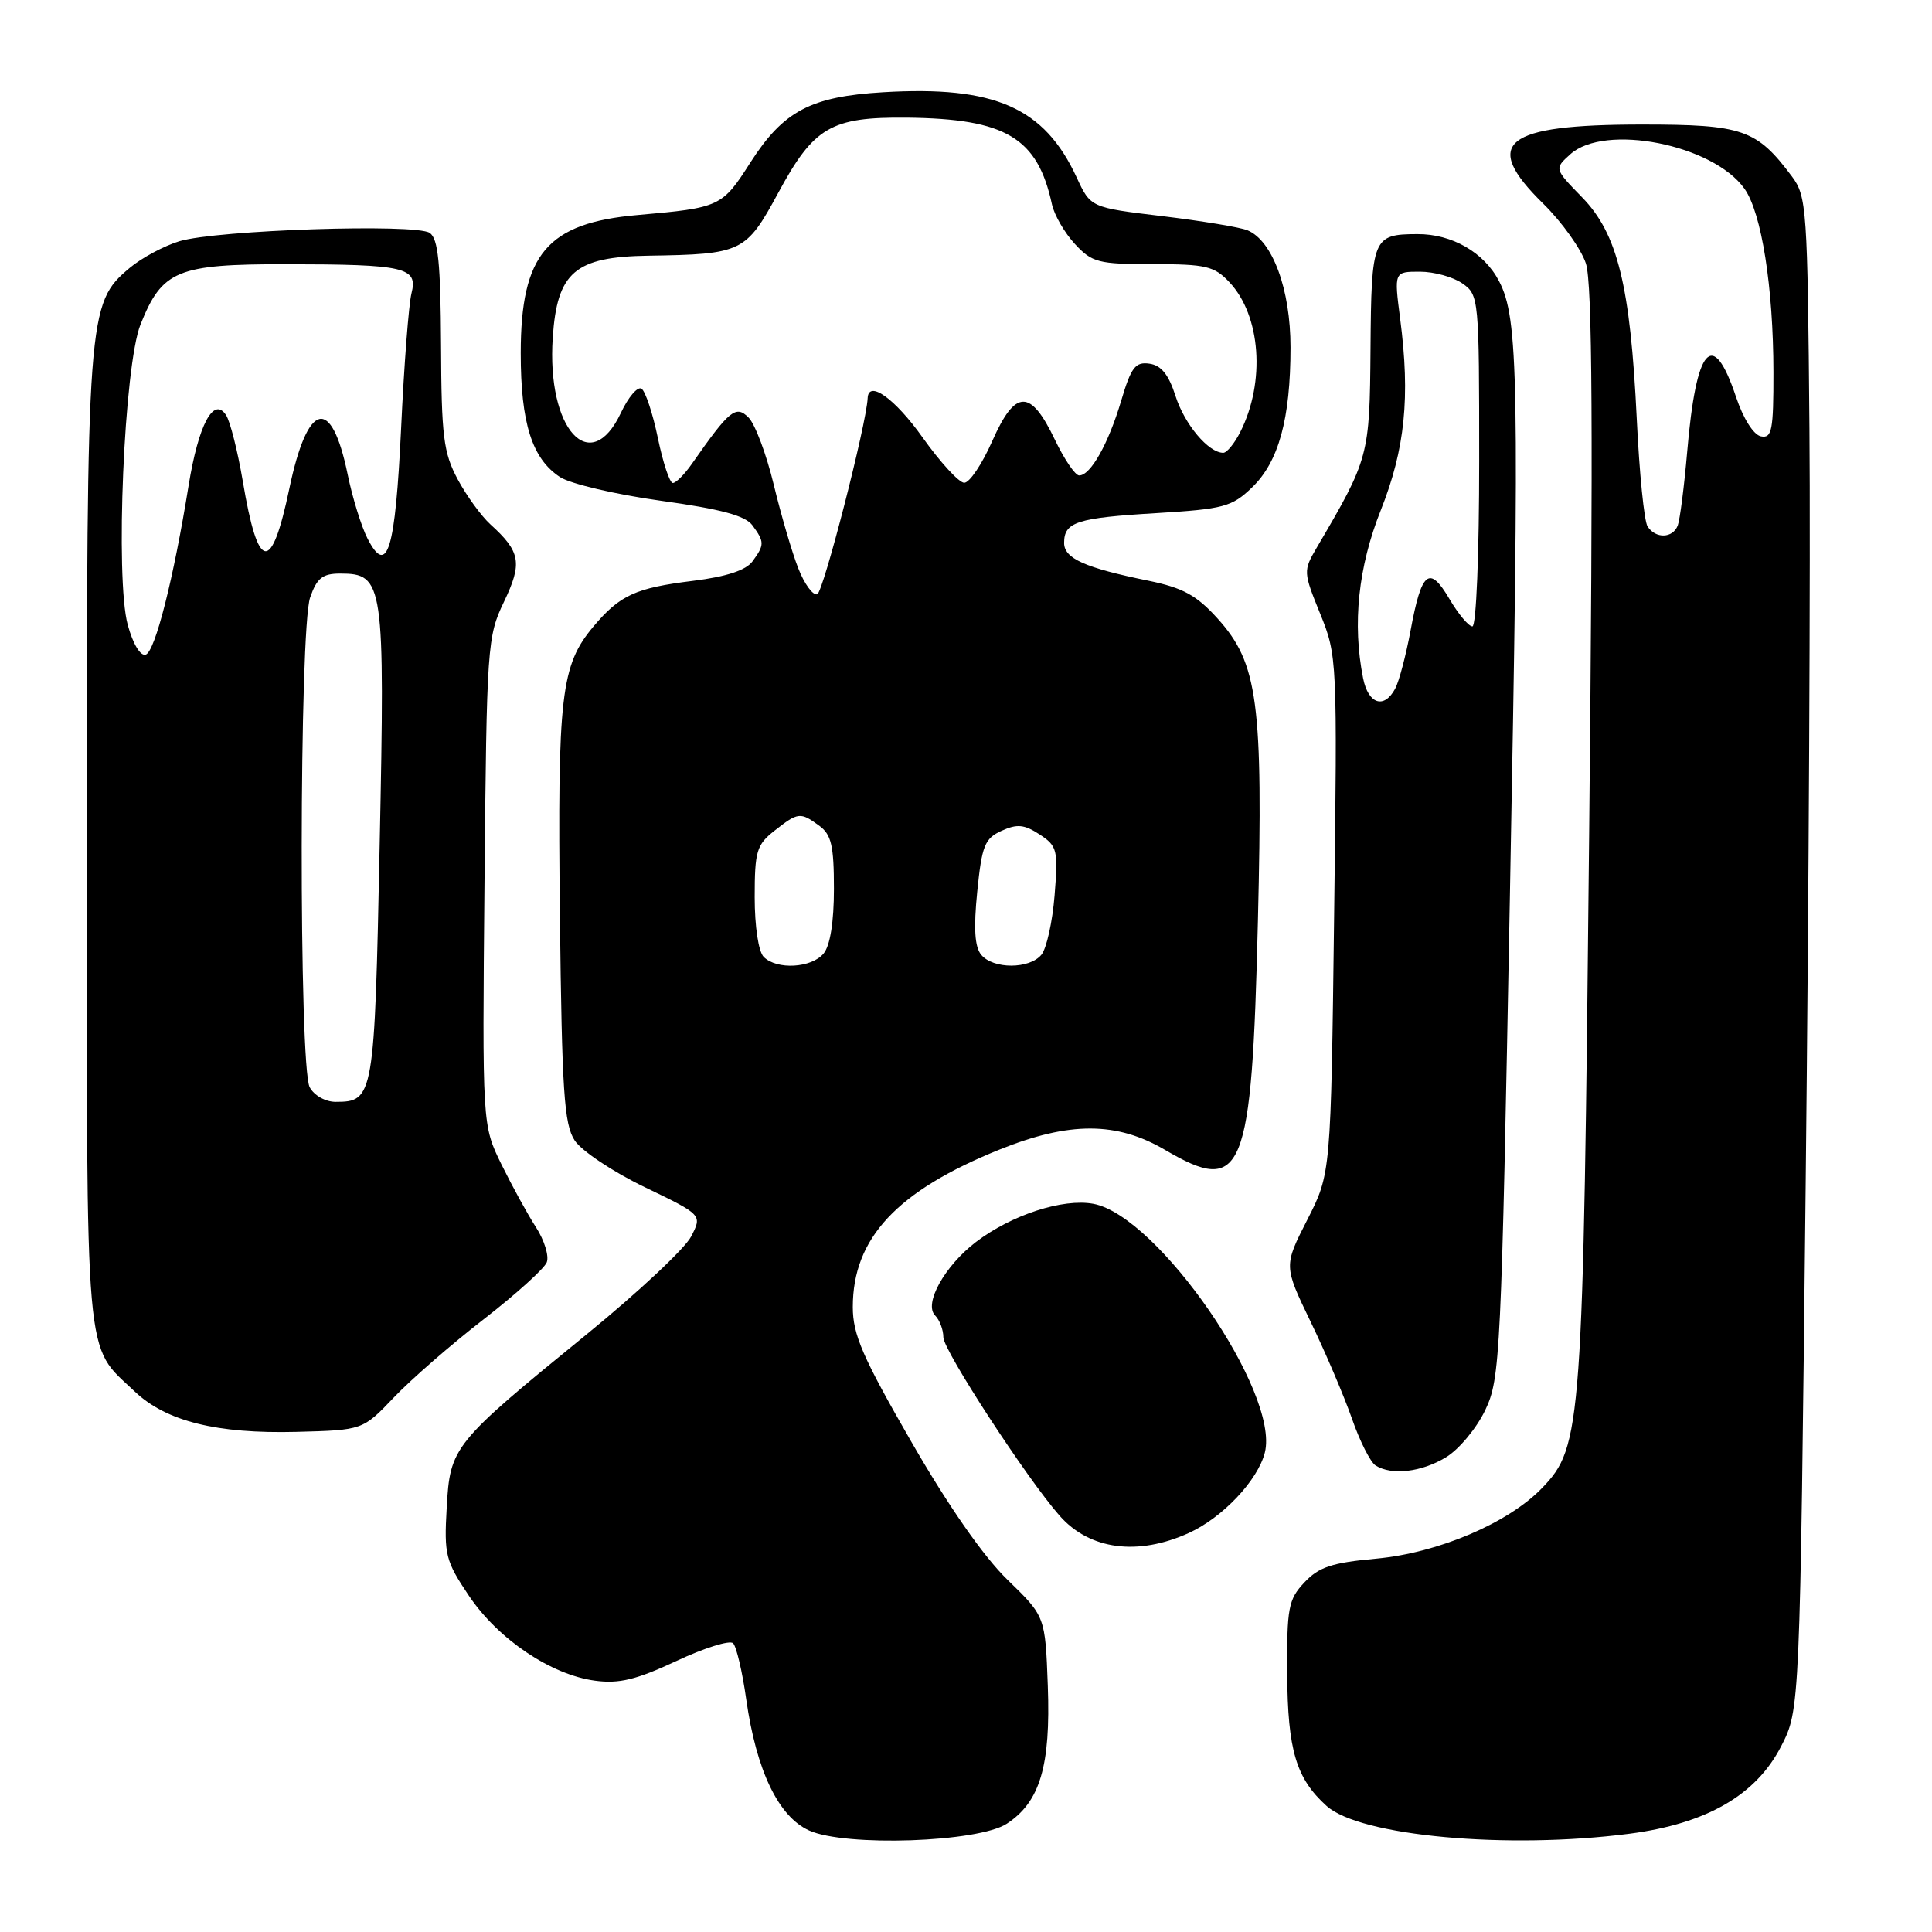 <?xml version="1.0" encoding="UTF-8" standalone="no"?>
<!DOCTYPE svg PUBLIC "-//W3C//DTD SVG 1.1//EN" "http://www.w3.org/Graphics/SVG/1.1/DTD/svg11.dtd" >
<svg xmlns="http://www.w3.org/2000/svg" xmlns:xlink="http://www.w3.org/1999/xlink" version="1.1" viewBox="0 0 256 256">
 <g >
 <path fill="currentColor"
d=" M 133.41 241.65 C 137.81 238.77 139.23 233.99 138.84 223.40 C 138.50 214.18 138.50 214.18 133.50 209.33 C 130.32 206.25 125.67 199.57 120.75 191.03 C 114.30 179.84 113.00 176.85 113.00 173.19 C 113.00 164.07 118.85 157.80 132.48 152.31 C 141.71 148.60 147.96 148.61 154.36 152.36 C 164.74 158.45 165.87 155.66 166.68 122.04 C 167.38 93.07 166.69 87.88 161.34 81.96 C 158.55 78.87 156.75 77.89 152.19 76.95 C 143.74 75.23 141.00 74.00 141.00 71.94 C 141.00 69.16 142.68 68.62 153.24 67.99 C 162.14 67.45 163.23 67.16 165.89 64.60 C 169.43 61.21 171.00 55.51 171.00 46.02 C 171.00 38.34 168.62 31.88 165.29 30.51 C 164.31 30.11 159.23 29.27 154.01 28.64 C 144.51 27.50 144.51 27.50 142.66 23.50 C 138.37 14.23 131.79 11.34 117.03 12.22 C 107.42 12.79 103.81 14.70 99.43 21.53 C 95.68 27.41 95.40 27.53 84.50 28.49 C 72.50 29.54 69.01 33.66 69.00 46.78 C 69.00 56.07 70.49 60.78 74.21 63.22 C 75.58 64.11 81.58 65.52 87.56 66.35 C 95.56 67.46 98.76 68.32 99.71 69.62 C 101.31 71.81 101.31 72.19 99.71 74.38 C 98.85 75.56 96.27 76.41 91.86 76.96 C 84.21 77.90 82.14 78.85 78.63 83.02 C 74.32 88.16 73.86 92.09 74.19 121.37 C 74.46 144.66 74.74 148.96 76.15 151.12 C 77.06 152.50 81.24 155.29 85.44 157.31 C 93.06 160.98 93.06 160.98 91.57 163.86 C 90.75 165.44 84.55 171.25 77.79 176.76 C 59.97 191.28 59.64 191.70 59.19 199.78 C 58.83 206.04 59.04 206.84 62.15 211.47 C 66.02 217.21 73.01 221.92 78.84 222.70 C 82.02 223.13 84.30 222.58 89.61 220.10 C 93.31 218.36 96.70 217.30 97.14 217.74 C 97.58 218.18 98.37 221.53 98.88 225.18 C 100.22 234.61 103.14 240.71 107.21 242.55 C 112.03 244.73 129.63 244.13 133.41 241.65 Z  M 215.91 242.98 C 226.12 241.65 232.67 237.88 236.00 231.41 C 238.50 226.56 238.50 226.56 239.26 157.03 C 239.68 118.79 239.91 73.69 239.76 56.82 C 239.51 27.61 239.40 26.01 237.44 23.38 C 232.76 17.13 230.95 16.50 217.58 16.50 C 199.23 16.50 196.24 18.90 204.49 26.99 C 206.95 29.41 209.50 32.97 210.14 34.91 C 211.00 37.54 211.11 56.78 210.57 110.66 C 209.78 189.18 209.60 191.68 204.37 197.13 C 199.90 201.80 190.58 205.77 182.34 206.53 C 176.49 207.06 174.75 207.64 172.84 209.68 C 170.71 211.94 170.51 213.03 170.56 221.83 C 170.63 231.91 171.74 235.65 175.77 239.29 C 180.19 243.29 199.69 245.08 215.91 242.98 Z  M 157.54 203.12 C 162.00 201.09 166.67 196.15 167.60 192.47 C 169.59 184.54 153.42 161.09 144.87 159.51 C 140.83 158.77 134.03 160.98 129.32 164.57 C 125.17 167.74 122.37 172.77 123.91 174.31 C 124.51 174.91 125.00 176.21 125.00 177.20 C 125.00 178.93 136.11 195.99 140.42 200.86 C 144.39 205.36 150.77 206.20 157.54 203.12 Z  M 191.61 193.09 C 193.33 192.05 195.66 189.24 196.80 186.85 C 198.79 182.68 198.93 179.88 200.07 118.71 C 201.35 50.00 201.21 42.22 198.64 37.27 C 196.66 33.45 192.40 30.99 187.80 31.02 C 181.90 31.04 181.71 31.49 181.60 46.19 C 181.49 60.44 181.41 60.77 174.46 72.59 C 172.68 75.63 172.69 75.81 174.93 81.32 C 177.19 86.89 177.21 87.34 176.78 121.23 C 176.35 155.50 176.35 155.50 173.22 161.63 C 170.10 167.75 170.10 167.75 173.66 175.13 C 175.62 179.18 178.08 184.95 179.13 187.95 C 180.17 190.95 181.59 193.75 182.27 194.18 C 184.39 195.53 188.37 195.07 191.61 193.09 Z  M 52.18 185.18 C 54.44 182.80 59.79 178.14 64.08 174.82 C 68.37 171.49 72.13 168.09 72.45 167.26 C 72.77 166.43 72.13 164.34 71.02 162.62 C 69.91 160.91 67.86 157.16 66.45 154.30 C 63.90 149.10 63.90 149.10 64.20 116.80 C 64.49 85.56 64.57 84.34 66.78 79.74 C 69.24 74.60 68.98 73.10 64.99 69.49 C 63.78 68.39 61.82 65.70 60.64 63.50 C 58.76 59.99 58.49 57.82 58.44 45.67 C 58.38 34.84 58.06 31.63 56.94 30.86 C 55.08 29.60 28.78 30.47 23.78 31.96 C 21.74 32.58 18.76 34.17 17.17 35.51 C 11.59 40.21 11.50 41.42 11.50 111.50 C 11.50 182.14 11.14 178.00 17.86 184.39 C 22.01 188.33 28.73 190.00 39.28 189.73 C 48.06 189.50 48.06 189.50 52.18 185.18 Z  M 101.20 126.80 C 100.50 126.10 100.00 122.77 100.00 118.87 C 100.00 112.80 100.25 111.94 102.63 110.07 C 105.76 107.61 106.05 107.58 108.56 109.42 C 110.16 110.59 110.50 112.06 110.50 117.77 C 110.50 122.17 110.00 125.30 109.13 126.35 C 107.53 128.27 102.94 128.54 101.20 126.80 Z  M 130.02 126.52 C 129.15 125.48 129.00 123.02 129.49 118.14 C 130.10 112.05 130.48 111.10 132.71 110.09 C 134.77 109.15 135.72 109.24 137.75 110.57 C 140.10 112.11 140.22 112.62 139.74 118.62 C 139.46 122.14 138.67 125.69 137.99 126.51 C 136.40 128.43 131.60 128.43 130.02 126.52 Z  M 105.77 75.29 C 104.95 73.21 103.49 68.22 102.52 64.20 C 101.55 60.19 100.05 56.19 99.19 55.33 C 97.50 53.64 96.67 54.32 91.70 61.43 C 90.72 62.84 89.57 64.00 89.15 64.00 C 88.74 64.00 87.85 61.32 87.17 58.04 C 86.49 54.76 85.51 51.82 85.00 51.50 C 84.48 51.18 83.25 52.62 82.27 54.71 C 78.23 63.28 72.43 56.90 73.24 44.76 C 73.82 36.05 76.18 34.03 85.92 33.88 C 98.34 33.69 98.84 33.44 103.11 25.57 C 107.84 16.81 110.10 15.49 120.18 15.59 C 133.29 15.73 137.48 18.24 139.39 27.08 C 139.70 28.50 141.07 30.86 142.43 32.33 C 144.71 34.79 145.53 35.00 152.78 35.00 C 159.80 35.00 160.90 35.26 162.91 37.40 C 167.07 41.83 167.70 50.61 164.34 57.25 C 163.58 58.76 162.56 60.00 162.09 60.00 C 160.13 60.00 156.97 56.24 155.77 52.50 C 154.86 49.64 153.87 48.41 152.31 48.19 C 150.44 47.92 149.88 48.66 148.56 53.11 C 146.87 58.80 144.51 63.00 143.00 63.00 C 142.47 63.00 141.02 60.86 139.77 58.25 C 136.55 51.51 134.53 51.55 131.49 58.42 C 130.14 61.49 128.46 63.99 127.76 63.97 C 127.07 63.96 124.59 61.26 122.25 57.97 C 118.59 52.82 115.08 50.30 114.97 52.75 C 114.81 56.22 109.09 78.47 108.29 78.74 C 107.72 78.93 106.58 77.38 105.77 75.29 Z  M 218.31 69.75 C 217.86 69.06 217.22 62.65 216.88 55.50 C 216.03 37.82 214.33 30.95 209.63 26.14 C 205.95 22.36 205.95 22.36 208.06 20.45 C 212.63 16.31 226.97 19.13 231.15 25.00 C 233.42 28.19 234.98 38.06 234.99 49.32 C 235.00 57.02 234.79 58.11 233.34 57.82 C 232.36 57.63 230.99 55.47 230.02 52.56 C 226.95 43.39 224.75 45.87 223.56 59.88 C 223.16 64.48 222.60 68.87 222.31 69.63 C 221.65 71.34 219.38 71.41 218.31 69.75 Z  M 180.62 89.88 C 179.18 82.67 179.97 75.12 182.96 67.61 C 186.18 59.50 186.88 52.62 185.53 42.25 C 184.72 36.00 184.72 36.00 188.14 36.00 C 190.02 36.00 192.56 36.70 193.78 37.56 C 195.96 39.08 196.00 39.51 196.00 61.06 C 196.00 73.42 195.61 83.00 195.10 83.00 C 194.60 83.00 193.23 81.36 192.05 79.35 C 189.39 74.84 188.36 75.68 186.91 83.54 C 186.30 86.81 185.39 90.28 184.87 91.25 C 183.40 93.99 181.31 93.31 180.62 89.88 Z  M 41.04 144.07 C 39.59 141.36 39.64 83.32 41.10 79.15 C 41.99 76.60 42.74 76.00 45.07 76.00 C 50.85 76.00 51.02 77.15 50.31 111.88 C 49.63 145.44 49.53 146.00 44.46 146.00 C 43.12 146.00 41.62 145.15 41.04 144.07 Z  M 16.93 82.81 C 15.24 76.67 16.44 48.43 18.62 42.99 C 21.49 35.81 23.46 35.00 37.88 35.01 C 53.77 35.03 55.40 35.41 54.52 38.89 C 54.16 40.33 53.54 48.36 53.15 56.74 C 52.38 72.96 51.32 76.46 48.70 71.36 C 47.89 69.79 46.70 65.95 46.06 62.83 C 43.91 52.39 40.77 53.17 38.34 64.73 C 35.96 76.10 34.20 75.82 32.17 63.76 C 31.49 59.77 30.50 55.83 29.95 55.00 C 28.30 52.50 26.30 56.27 24.99 64.34 C 23.00 76.69 20.55 86.34 19.31 86.74 C 18.61 86.97 17.62 85.34 16.93 82.81 Z "/>
</g>
</svg>